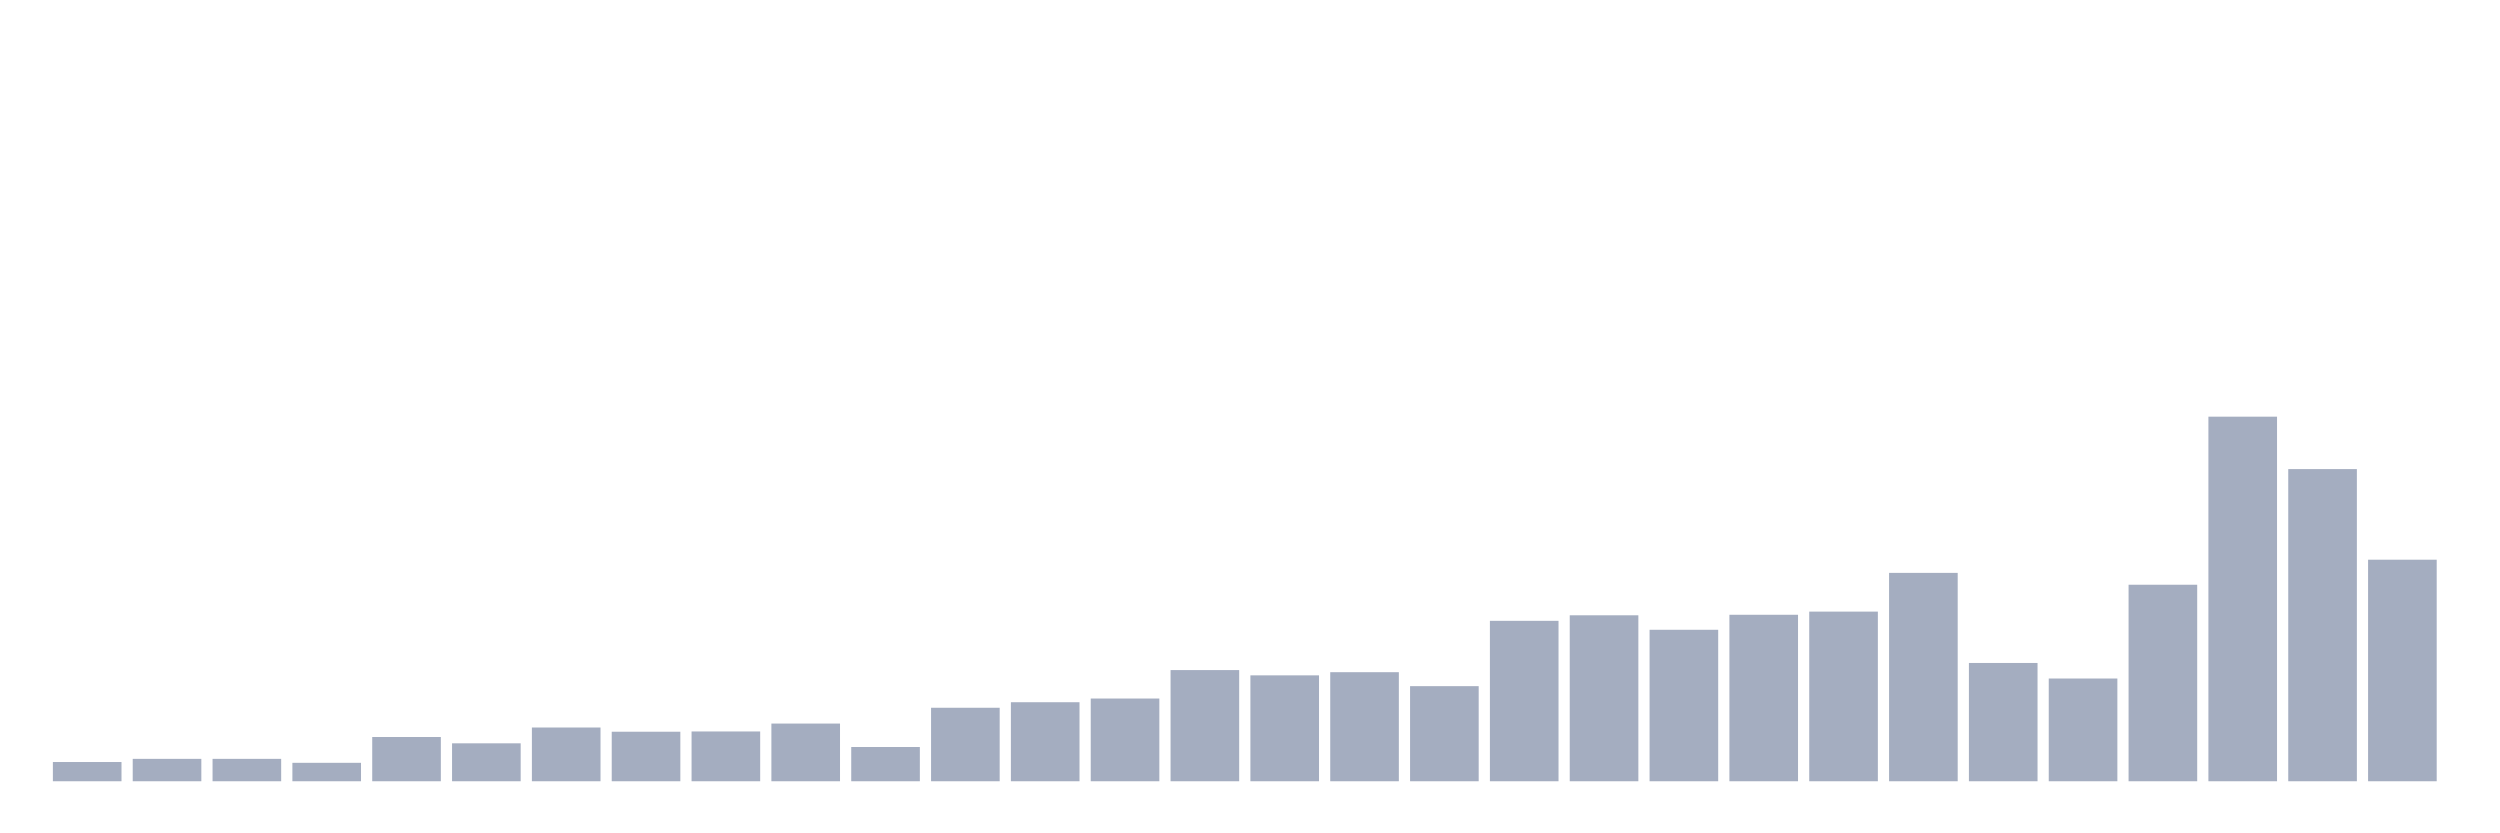 <svg xmlns="http://www.w3.org/2000/svg" viewBox="0 0 480 160"><g transform="translate(10,10)"><rect class="bar" x="0.153" width="13.175" y="136.308" height="3.692" fill="rgb(164,173,192)"></rect><rect class="bar" x="15.482" width="13.175" y="135.701" height="4.299" fill="rgb(164,173,192)"></rect><rect class="bar" x="30.81" width="13.175" y="135.701" height="4.299" fill="rgb(164,173,192)"></rect><rect class="bar" x="46.138" width="13.175" y="136.46" height="3.54" fill="rgb(164,173,192)"></rect><rect class="bar" x="61.466" width="13.175" y="131.503" height="8.497" fill="rgb(164,173,192)"></rect><rect class="bar" x="76.794" width="13.175" y="132.717" height="7.283" fill="rgb(164,173,192)"></rect><rect class="bar" x="92.123" width="13.175" y="129.682" height="10.318" fill="rgb(164,173,192)"></rect><rect class="bar" x="107.451" width="13.175" y="130.491" height="9.509" fill="rgb(164,173,192)"></rect><rect class="bar" x="122.779" width="13.175" y="130.441" height="9.559" fill="rgb(164,173,192)"></rect><rect class="bar" x="138.107" width="13.175" y="128.923" height="11.077" fill="rgb(164,173,192)"></rect><rect class="bar" x="153.436" width="13.175" y="133.425" height="6.575" fill="rgb(164,173,192)"></rect><rect class="bar" x="168.764" width="13.175" y="125.889" height="14.111" fill="rgb(164,173,192)"></rect><rect class="bar" x="184.092" width="13.175" y="124.827" height="15.173" fill="rgb(164,173,192)"></rect><rect class="bar" x="199.42" width="13.175" y="124.118" height="15.882" fill="rgb(164,173,192)"></rect><rect class="bar" x="214.748" width="13.175" y="118.656" height="21.344" fill="rgb(164,173,192)"></rect><rect class="bar" x="230.077" width="13.175" y="119.668" height="20.332" fill="rgb(164,173,192)"></rect><rect class="bar" x="245.405" width="13.175" y="119.061" height="20.939" fill="rgb(164,173,192)"></rect><rect class="bar" x="260.733" width="13.175" y="121.741" height="18.259" fill="rgb(164,173,192)"></rect><rect class="bar" x="276.061" width="13.175" y="109.198" height="30.802" fill="rgb(164,173,192)"></rect><rect class="bar" x="291.39" width="13.175" y="108.136" height="31.864" fill="rgb(164,173,192)"></rect><rect class="bar" x="306.718" width="13.175" y="110.918" height="29.082" fill="rgb(164,173,192)"></rect><rect class="bar" x="322.046" width="13.175" y="108.035" height="31.965" fill="rgb(164,173,192)"></rect><rect class="bar" x="337.374" width="13.175" y="107.428" height="32.572" fill="rgb(164,173,192)"></rect><rect class="bar" x="352.702" width="13.175" y="99.993" height="40.007" fill="rgb(164,173,192)"></rect><rect class="bar" x="368.031" width="13.175" y="117.29" height="22.71" fill="rgb(164,173,192)"></rect><rect class="bar" x="383.359" width="13.175" y="120.275" height="19.725" fill="rgb(164,173,192)"></rect><rect class="bar" x="398.687" width="13.175" y="102.269" height="37.731" fill="rgb(164,173,192)"></rect><rect class="bar" x="414.015" width="13.175" y="70" height="70" fill="rgb(164,173,192)"></rect><rect class="bar" x="429.344" width="13.175" y="80.065" height="59.935" fill="rgb(164,173,192)"></rect><rect class="bar" x="444.672" width="13.175" y="97.464" height="42.536" fill="rgb(164,173,192)"></rect></g></svg>